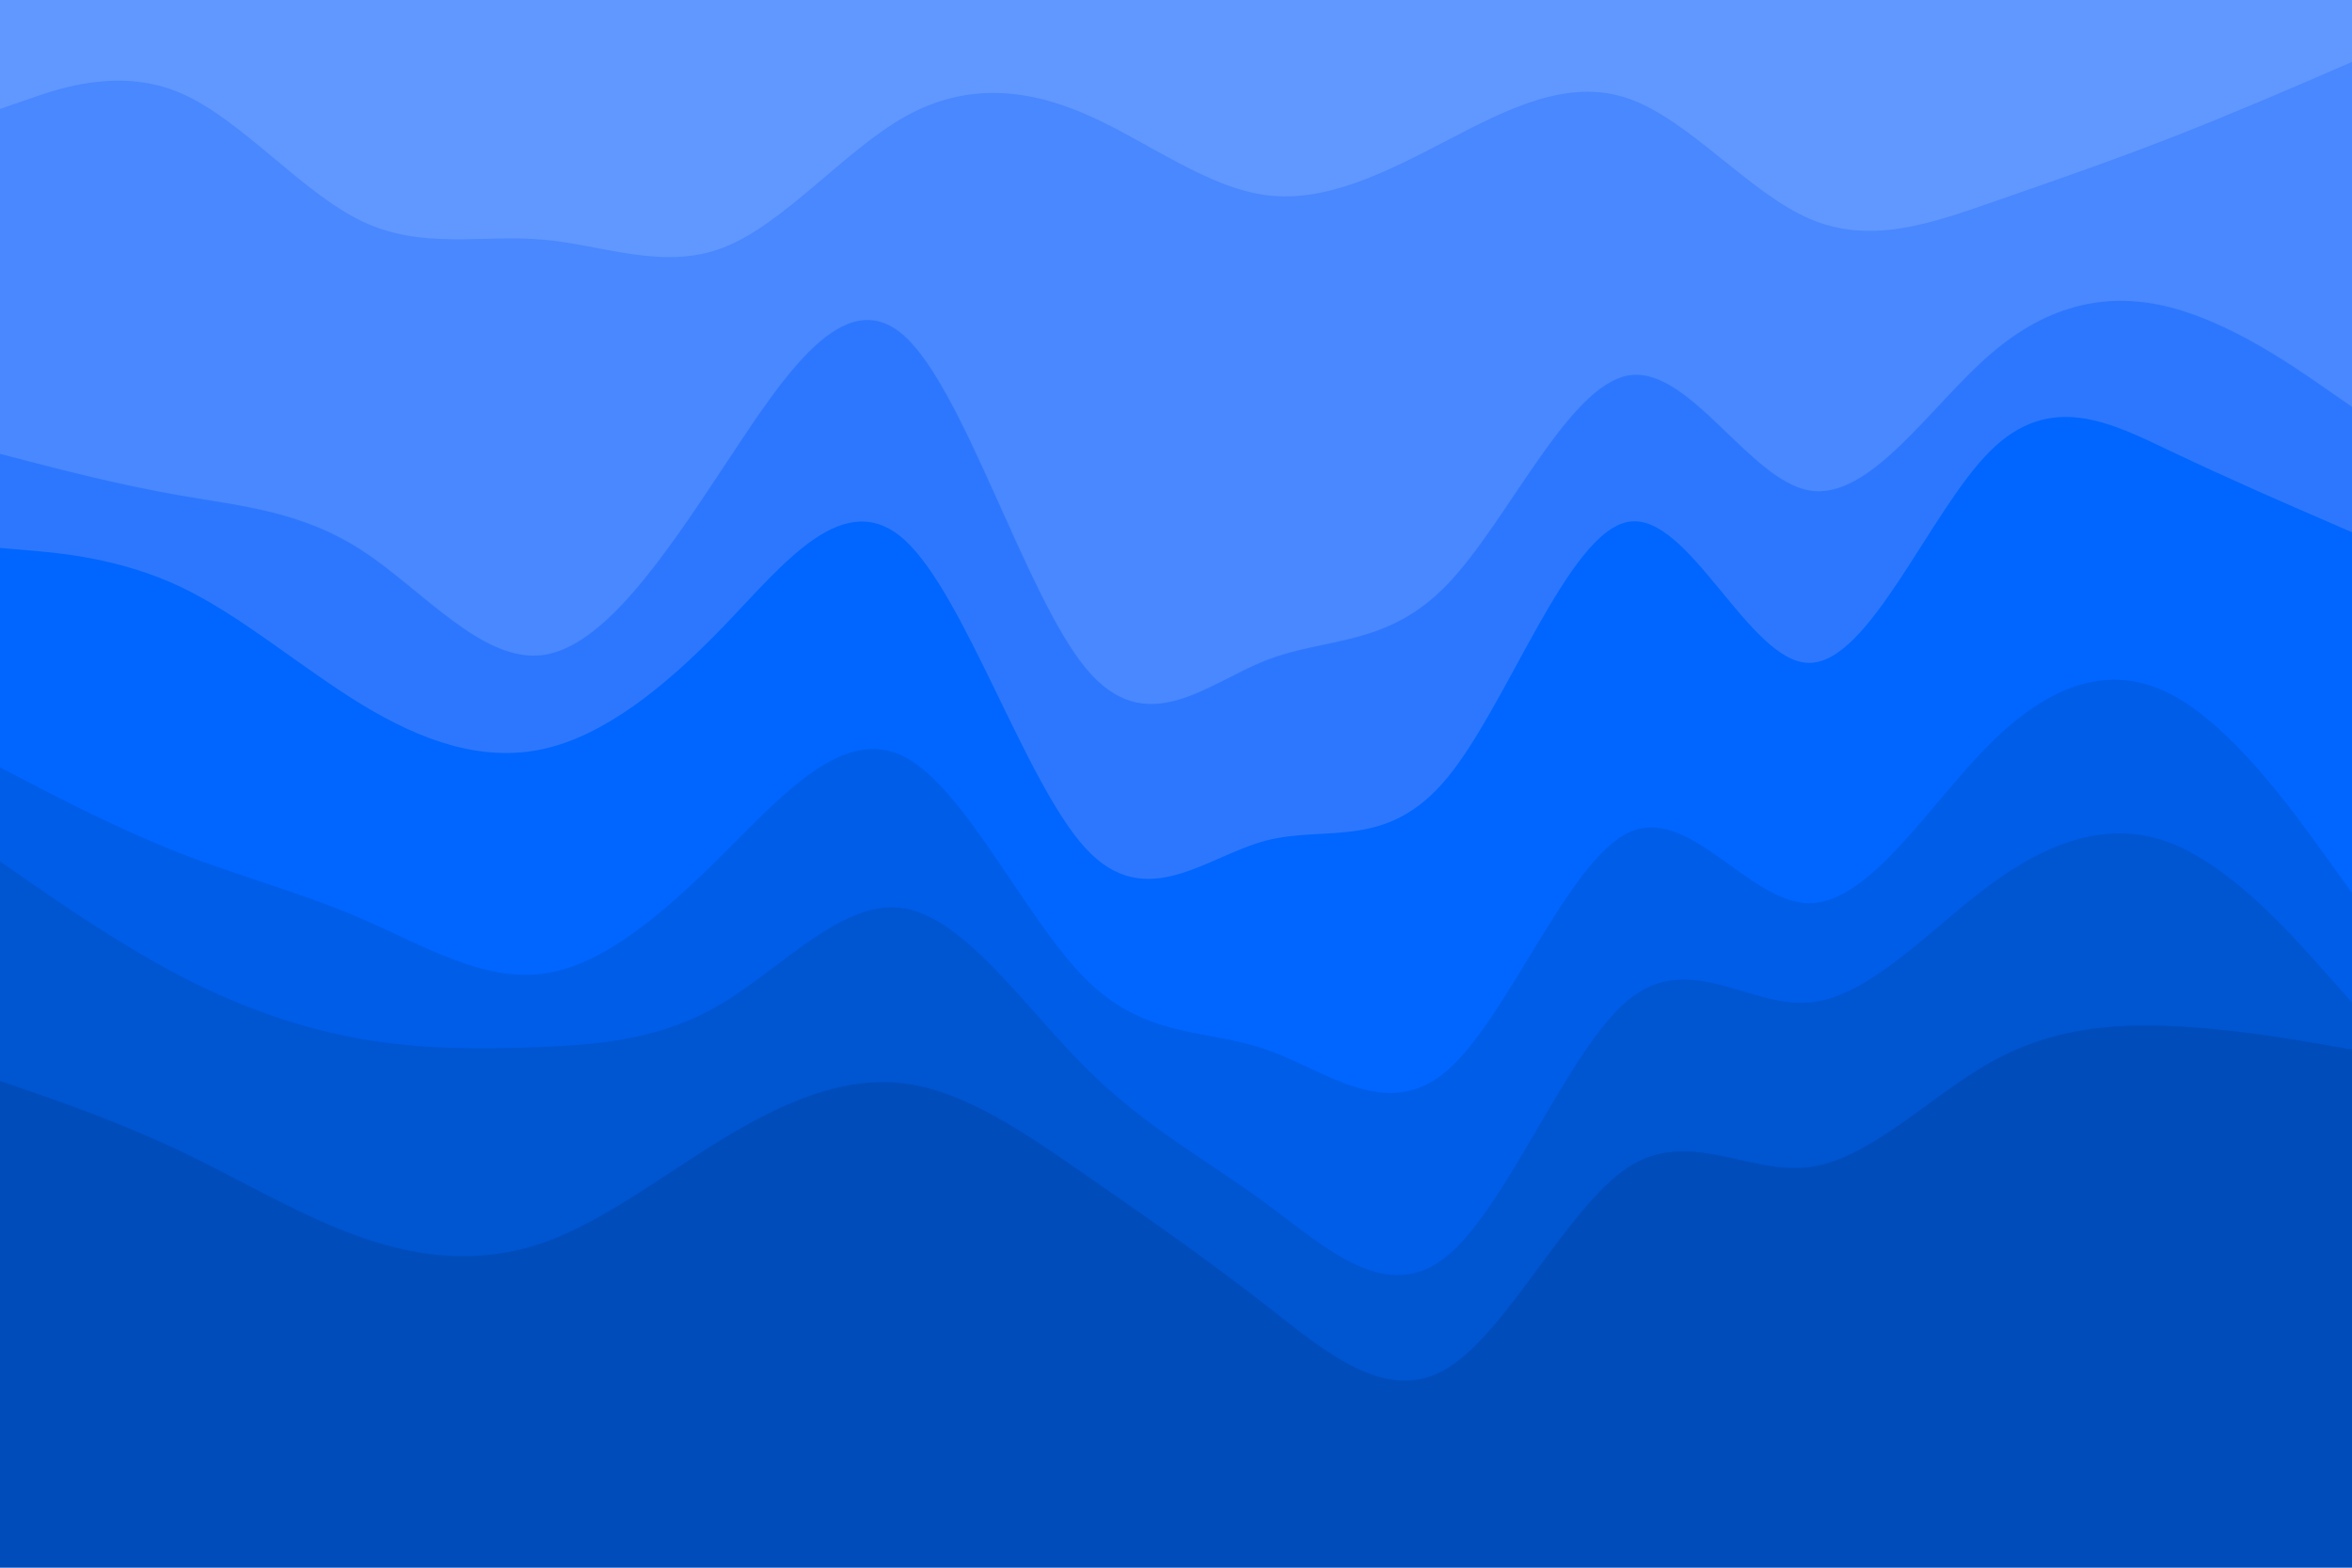 <svg id="visual" viewBox="0 0 3000 2000" width="3000" height="2000" xmlns="http://www.w3.org/2000/svg" xmlns:xlink="http://www.w3.org/1999/xlink" version="1.1"><path d="M0 141L38.5 127.7C77 114.3 154 87.7 231 121C308 154.3 385 247.7 461.8 284.3C538.7 321 615.3 301 692.2 307.7C769 314.3 846 347.7 923 317.7C1000 287.7 1077 194.3 1154 151C1231 107.7 1308 114.3 1384.8 147.7C1461.7 181 1538.3 241 1615.2 251C1692 261 1769 221 1846 181C1923 141 2000 101 2077 127.7C2154 154.3 2231 247.7 2307.8 281C2384.7 314.3 2461.3 287.7 2538.2 261C2615 234.3 2692 207.7 2769 177.7C2846 147.7 2923 114.3 2961.5 97.7L3000 81L3000 0L2961.5 0C2923 0 2846 0 2769 0C2692 0 2615 0 2538.2 0C2461.3 0 2384.7 0 2307.8 0C2231 0 2154 0 2077 0C2000 0 1923 0 1846 0C1769 0 1692 0 1615.2 0C1538.3 0 1461.7 0 1384.8 0C1308 0 1231 0 1154 0C1077 0 1000 0 923 0C846 0 769 0 692.2 0C615.3 0 538.7 0 461.8 0C385 0 308 0 231 0C154 0 77 0 38.5 0L0 0Z" fill="#6198ff"></path><path d="M0 581L38.5 591C77 601 154 621 231 634.3C308 647.7 385 654.3 461.8 704.3C538.7 754.3 615.3 847.7 692.2 837.7C769 827.7 846 714.3 923 597.7C1000 481 1077 361 1154 431C1231 501 1308 761 1384.8 854.3C1461.7 947.7 1538.3 874.3 1615.2 844.3C1692 814.3 1769 827.7 1846 747.7C1923 667.7 2000 494.3 2077 481C2154 467.7 2231 614.3 2307.8 627.7C2384.7 641 2461.3 521 2538.2 454.3C2615 387.7 2692 374.3 2769 394.3C2846 414.3 2923 467.7 2961.5 494.3L3000 521L3000 79L2961.5 95.7C2923 112.3 2846 145.7 2769 175.7C2692 205.7 2615 232.3 2538.2 259C2461.3 285.7 2384.7 312.3 2307.8 279C2231 245.7 2154 152.3 2077 125.7C2000 99 1923 139 1846 179C1769 219 1692 259 1615.2 249C1538.3 239 1461.7 179 1384.8 145.7C1308 112.3 1231 105.7 1154 149C1077 192.3 1000 285.7 923 315.7C846 345.7 769 312.3 692.2 305.7C615.3 299 538.7 319 461.8 282.3C385 245.7 308 152.3 231 119C154 85.7 77 112.3 38.5 125.7L0 139Z" fill="#4988ff"></path><path d="M0 701L38.5 704.3C77 707.7 154 714.3 231 751C308 787.7 385 854.3 461.8 901C538.7 947.7 615.3 974.3 692.2 957.7C769 941 846 881 923 801C1000 721 1077 621 1154 691C1231 761 1308 1001 1384.8 1084.3C1461.7 1167.7 1538.3 1094.3 1615.2 1074.3C1692 1054.3 1769 1087.7 1846 994.3C1923 901 2000 681 2077 667.7C2154 654.3 2231 847.7 2307.8 847.7C2384.7 847.7 2461.3 654.3 2538.2 577.7C2615 501 2692 541 2769 577.7C2846 614.3 2923 647.7 2961.5 664.3L3000 681L3000 519L2961.5 492.3C2923 465.7 2846 412.3 2769 392.3C2692 372.3 2615 385.7 2538.2 452.3C2461.3 519 2384.7 639 2307.8 625.7C2231 612.3 2154 465.7 2077 479C2000 492.3 1923 665.7 1846 745.7C1769 825.7 1692 812.3 1615.2 842.3C1538.3 872.3 1461.7 945.7 1384.8 852.3C1308 759 1231 499 1154 429C1077 359 1000 479 923 595.7C846 712.3 769 825.7 692.2 835.7C615.3 845.7 538.7 752.3 461.8 702.3C385 652.3 308 645.7 231 632.3C154 619 77 599 38.5 589L0 579Z" fill="#2d77ff"></path><path d="M0 981L38.5 1001C77 1021 154 1061 231 1091C308 1121 385 1141 461.8 1174.3C538.7 1207.7 615.3 1254.3 692.2 1244.3C769 1234.3 846 1167.7 923 1091C1000 1014.3 1077 927.7 1154 967.7C1231 1007.7 1308 1174.3 1384.8 1251C1461.7 1327.7 1538.3 1314.3 1615.2 1341C1692 1367.7 1769 1434.3 1846 1367.7C1923 1301 2000 1101 2077 1064.3C2154 1027.7 2231 1154.3 2307.8 1154.3C2384.7 1154.3 2461.3 1027.7 2538.2 951C2615 874.3 2692 847.7 2769 887.7C2846 927.7 2923 1034.3 2961.5 1087.7L3000 1141L3000 679L2961.5 662.3C2923 645.7 2846 612.3 2769 575.7C2692 539 2615 499 2538.2 575.7C2461.3 652.3 2384.7 845.7 2307.8 845.7C2231 845.7 2154 652.3 2077 665.7C2000 679 1923 899 1846 992.3C1769 1085.7 1692 1052.3 1615.2 1072.3C1538.3 1092.3 1461.7 1165.7 1384.8 1082.3C1308 999 1231 759 1154 689C1077 619 1000 719 923 799C846 879 769 939 692.2 955.7C615.3 972.3 538.7 945.7 461.8 899C385 852.3 308 785.7 231 749C154 712.3 77 705.7 38.5 702.3L0 699Z" fill="#0066ff"></path><path d="M0 1101L38.5 1127.7C77 1154.3 154 1207.7 231 1247.7C308 1287.7 385 1314.3 461.8 1327.7C538.7 1341 615.3 1341 692.2 1337.7C769 1334.3 846 1327.7 923 1281C1000 1234.3 1077 1147.7 1154 1161C1231 1174.3 1308 1287.7 1384.8 1364.3C1461.7 1441 1538.3 1481 1615.2 1537.7C1692 1594.3 1769 1667.7 1846 1604.3C1923 1541 2000 1341 2077 1277.7C2154 1214.3 2231 1287.7 2307.8 1281C2384.7 1274.3 2461.3 1187.7 2538.2 1131C2615 1074.3 2692 1047.7 2769 1077.7C2846 1107.7 2923 1194.3 2961.5 1237.7L3000 1281L3000 1139L2961.5 1085.7C2923 1032.3 2846 925.7 2769 885.7C2692 845.7 2615 872.3 2538.2 949C2461.3 1025.7 2384.7 1152.3 2307.8 1152.3C2231 1152.3 2154 1025.7 2077 1062.3C2000 1099 1923 1299 1846 1365.7C1769 1432.3 1692 1365.7 1615.2 1339C1538.3 1312.3 1461.7 1325.7 1384.8 1249C1308 1172.3 1231 1005.7 1154 965.7C1077 925.7 1000 1012.3 923 1089C846 1165.7 769 1232.3 692.2 1242.3C615.3 1252.3 538.7 1205.7 461.8 1172.3C385 1139 308 1119 231 1089C154 1059 77 1019 38.5 999L0 979Z" fill="#005de8"></path><path d="M0 1381L38.5 1394.3C77 1407.7 154 1434.3 231 1471C308 1507.7 385 1554.3 461.8 1581C538.7 1607.7 615.3 1614.3 692.2 1587.7C769 1561 846 1501 923 1454.3C1000 1407.7 1077 1374.3 1154 1384.3C1231 1394.3 1308 1447.7 1384.8 1501C1461.7 1554.3 1538.3 1607.7 1615.2 1667.7C1692 1727.7 1769 1794.3 1846 1747.7C1923 1701 2000 1541 2077 1491C2154 1441 2231 1501 2307.8 1491C2384.7 1481 2461.3 1401 2538.2 1357.7C2615 1314.3 2692 1307.7 2769 1311C2846 1314.3 2923 1327.7 2961.5 1334.3L3000 1341L3000 1279L2961.5 1235.7C2923 1192.3 2846 1105.7 2769 1075.7C2692 1045.7 2615 1072.3 2538.2 1129C2461.3 1185.7 2384.7 1272.3 2307.8 1279C2231 1285.7 2154 1212.3 2077 1275.7C2000 1339 1923 1539 1846 1602.3C1769 1665.7 1692 1592.3 1615.2 1535.7C1538.3 1479 1461.7 1439 1384.8 1362.3C1308 1285.7 1231 1172.3 1154 1159C1077 1145.7 1000 1232.3 923 1279C846 1325.7 769 1332.3 692.2 1335.7C615.3 1339 538.7 1339 461.8 1325.7C385 1312.3 308 1285.7 231 1245.7C154 1205.7 77 1152.3 38.5 1125.7L0 1099Z" fill="#0055d1"></path><path d="M0 2001L38.5 2001C77 2001 154 2001 231 2001C308 2001 385 2001 461.8 2001C538.7 2001 615.3 2001 692.2 2001C769 2001 846 2001 923 2001C1000 2001 1077 2001 1154 2001C1231 2001 1308 2001 1384.8 2001C1461.7 2001 1538.3 2001 1615.2 2001C1692 2001 1769 2001 1846 2001C1923 2001 2000 2001 2077 2001C2154 2001 2231 2001 2307.8 2001C2384.7 2001 2461.3 2001 2538.2 2001C2615 2001 2692 2001 2769 2001C2846 2001 2923 2001 2961.5 2001L3000 2001L3000 1339L2961.5 1332.3C2923 1325.7 2846 1312.3 2769 1309C2692 1305.7 2615 1312.3 2538.2 1355.7C2461.3 1399 2384.7 1479 2307.8 1489C2231 1499 2154 1439 2077 1489C2000 1539 1923 1699 1846 1745.7C1769 1792.3 1692 1725.7 1615.2 1665.7C1538.3 1605.7 1461.7 1552.3 1384.8 1499C1308 1445.7 1231 1392.3 1154 1382.3C1077 1372.3 1000 1405.7 923 1452.3C846 1499 769 1559 692.2 1585.7C615.3 1612.3 538.7 1605.7 461.8 1579C385 1552.3 308 1505.7 231 1469C154 1432.3 77 1405.7 38.5 1392.3L0 1379Z" fill="#004cbb"></path></svg>
